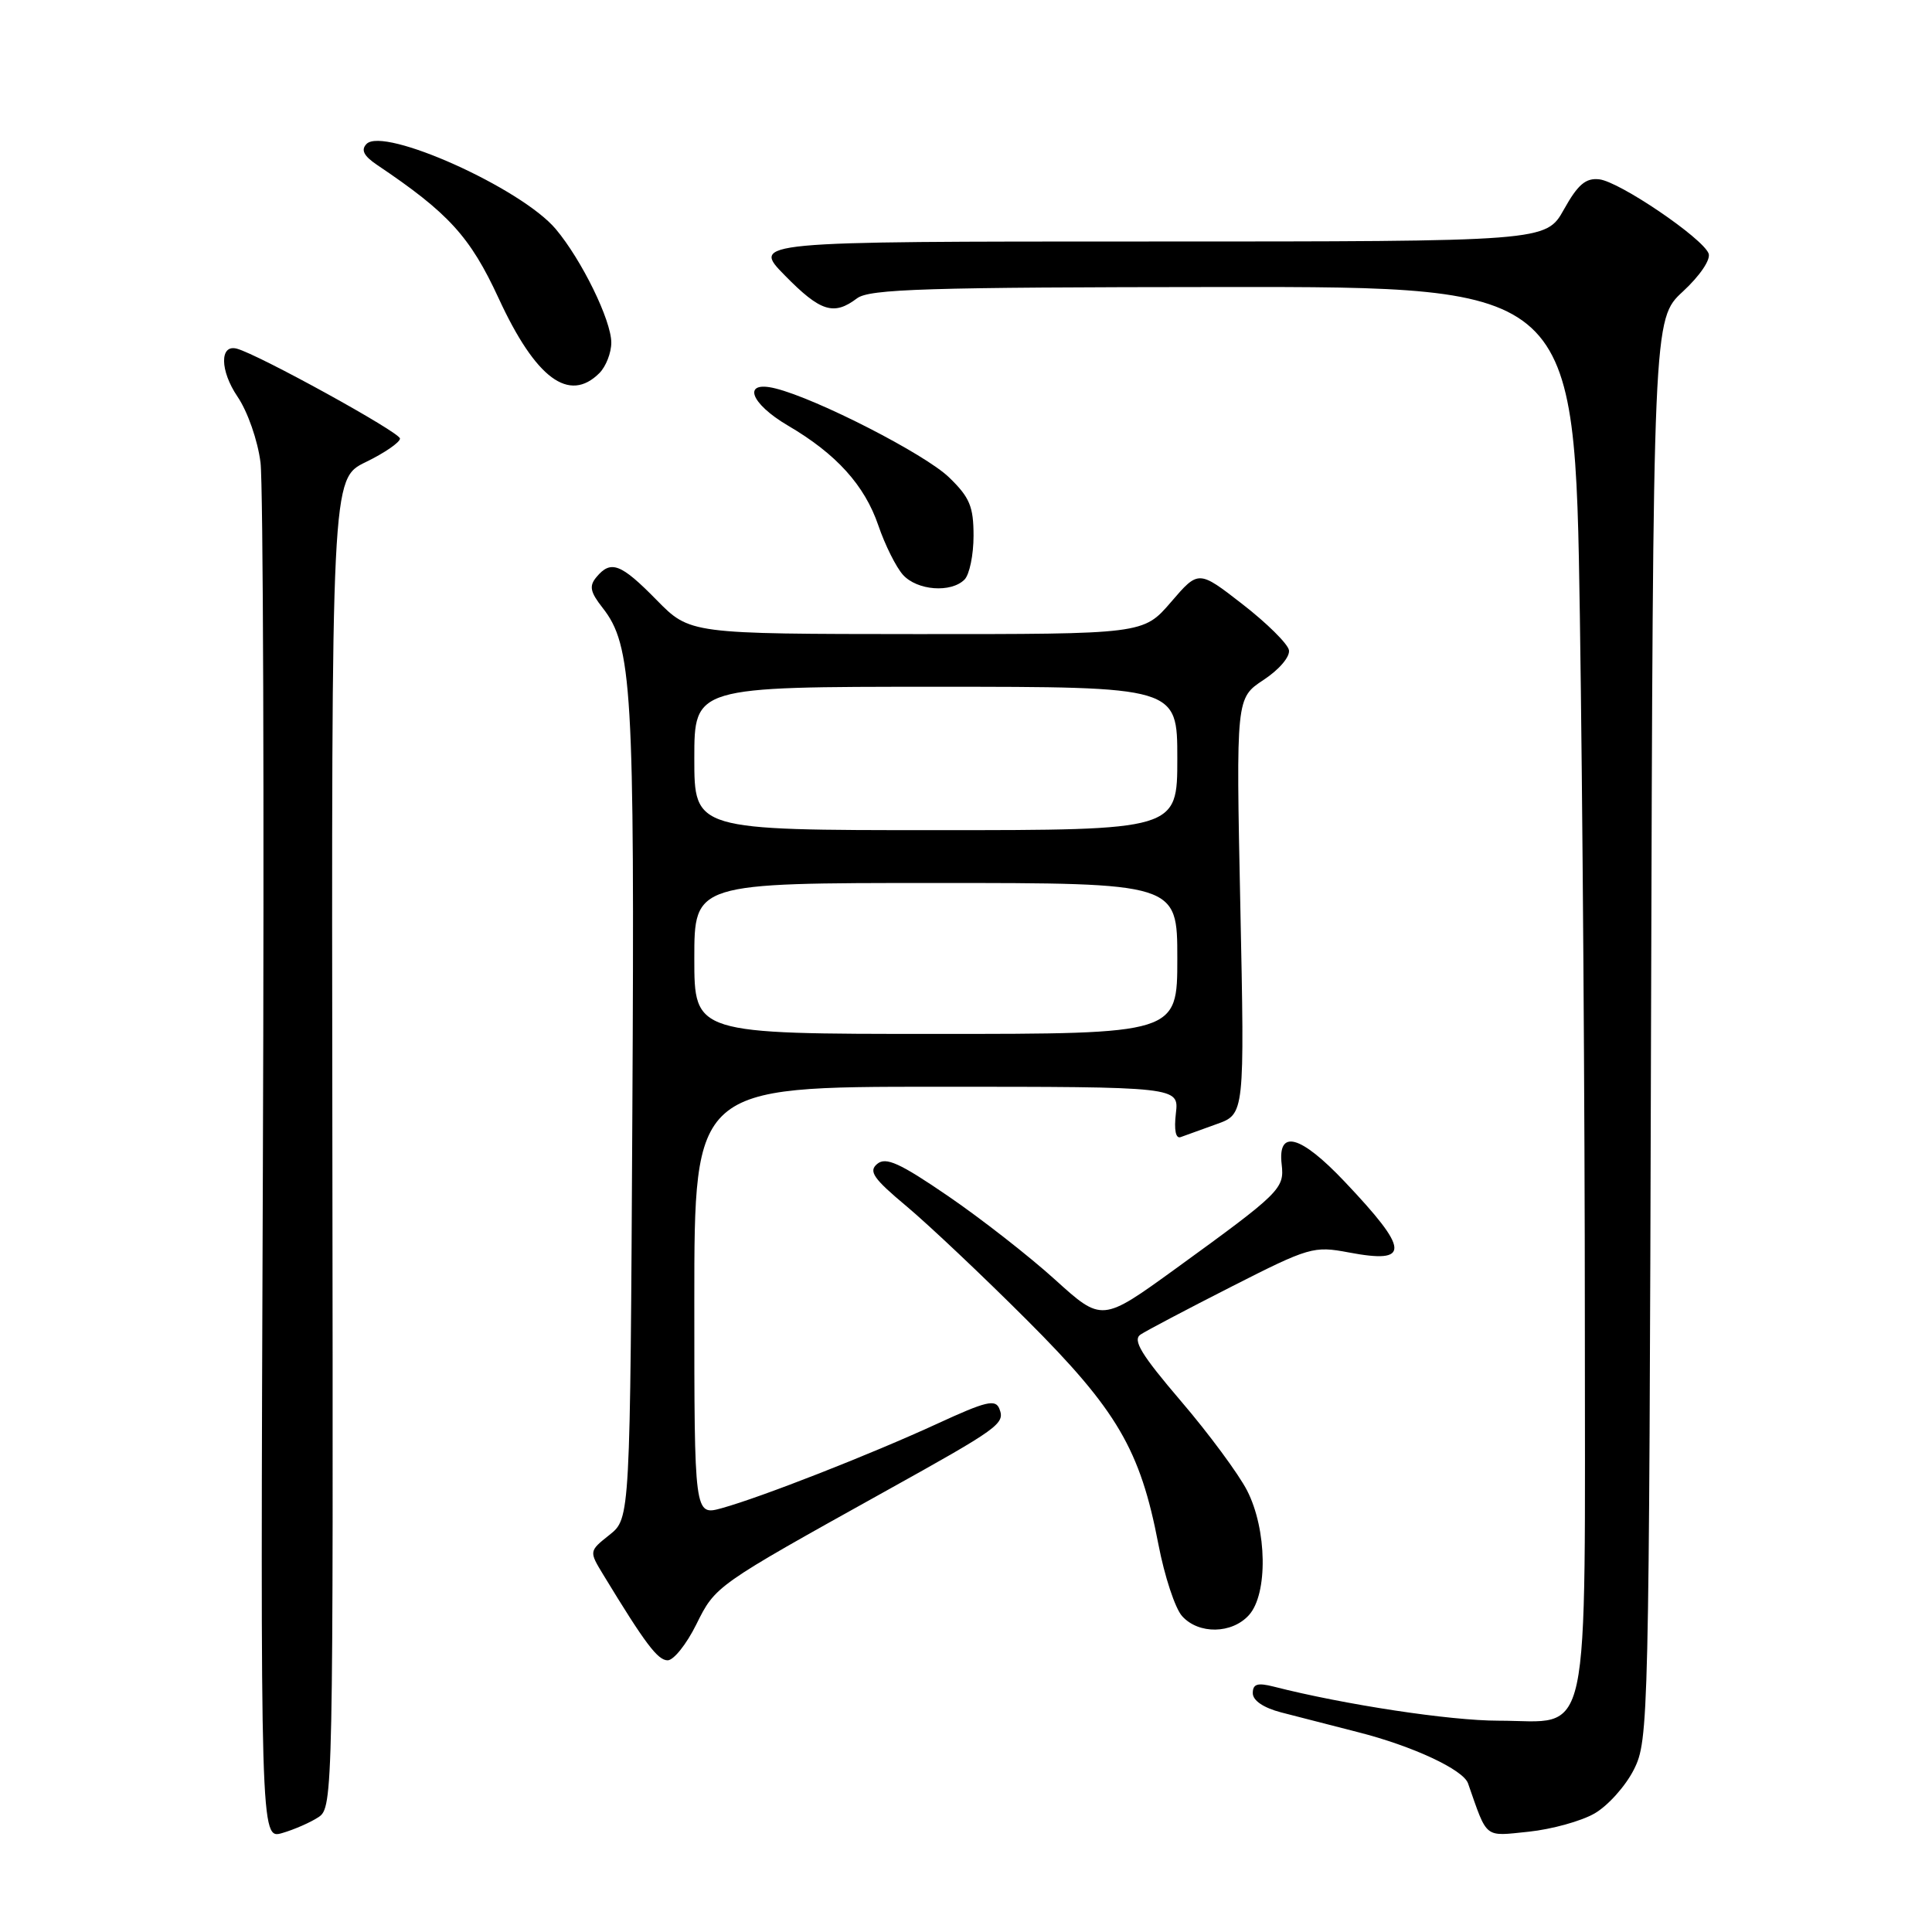 <?xml version="1.0" encoding="UTF-8" standalone="no"?>
<!DOCTYPE svg PUBLIC "-//W3C//DTD SVG 1.1//EN" "http://www.w3.org/Graphics/SVG/1.1/DTD/svg11.dtd" >
<svg xmlns="http://www.w3.org/2000/svg" xmlns:xlink="http://www.w3.org/1999/xlink" version="1.1" viewBox="0 0 256 256">
 <g >
 <path fill="currentColor"
d=" M 42.22 240.77 C 44.13 239.50 44.16 237.62 44.04 151.46 C 43.92 63.44 43.92 63.44 48.46 61.23 C 50.96 60.02 53.00 58.61 53.00 58.11 C 53.00 57.29 34.24 46.96 31.38 46.20 C 29.09 45.59 29.14 49.11 31.46 52.54 C 32.82 54.54 34.15 58.36 34.52 61.29 C 34.87 64.16 35.02 106.37 34.83 155.11 C 34.50 243.72 34.50 243.72 37.39 242.89 C 38.98 242.43 41.15 241.48 42.22 240.77 Z  M 211.29 240.29 C 213.06 239.27 215.40 236.66 216.50 234.47 C 218.45 230.60 218.51 228.23 218.77 136.39 C 219.04 42.28 219.04 42.28 222.99 38.63 C 225.27 36.52 226.70 34.39 226.40 33.59 C 225.61 31.54 214.58 24.05 211.90 23.76 C 210.12 23.56 209.07 24.45 207.23 27.75 C 204.85 32.00 204.85 32.00 152.22 32.00 C 99.58 32.00 99.58 32.00 104.00 36.50 C 108.71 41.30 110.48 41.86 113.56 39.53 C 115.20 38.29 122.71 38.06 162.09 38.03 C 208.67 38.00 208.67 38.00 209.34 81.66 C 209.70 105.68 210.00 147.53 210.00 174.66 C 210.00 232.62 210.99 228.00 198.54 228.00 C 192.13 228.00 178.15 225.88 168.75 223.48 C 166.62 222.94 166.00 223.14 166.00 224.35 C 166.00 225.33 167.42 226.29 169.75 226.90 C 171.81 227.44 176.40 228.62 179.94 229.52 C 187.16 231.35 193.88 234.48 194.52 236.30 C 197.13 243.75 196.59 243.32 202.57 242.71 C 205.60 242.39 209.53 241.31 211.29 240.29 Z  M 92.26 215.25 C 94.81 210.11 94.75 210.15 117.24 197.64 C 132.41 189.21 133.19 188.65 132.43 186.69 C 131.92 185.36 130.68 185.66 124.17 188.66 C 115.30 192.74 100.90 198.38 95.64 199.84 C 92.00 200.84 92.00 200.84 92.00 172.42 C 92.00 144.00 92.00 144.00 124.11 144.00 C 156.22 144.00 156.22 144.00 155.81 147.53 C 155.55 149.74 155.79 150.92 156.45 150.67 C 157.03 150.46 159.17 149.68 161.21 148.95 C 164.92 147.63 164.92 147.63 164.35 120.06 C 163.78 92.50 163.78 92.50 167.43 90.09 C 169.50 88.73 170.96 87.01 170.79 86.14 C 170.63 85.30 167.86 82.56 164.65 80.07 C 158.81 75.53 158.81 75.53 155.16 79.78 C 151.50 84.03 151.50 84.03 121.46 84.02 C 91.42 84.00 91.42 84.00 87.00 79.50 C 82.26 74.67 80.94 74.17 79.03 76.47 C 78.04 77.65 78.20 78.44 79.84 80.53 C 83.76 85.51 84.10 91.24 83.79 147.45 C 83.50 201.19 83.50 201.19 80.77 203.37 C 78.04 205.54 78.04 205.54 79.95 208.68 C 85.49 217.79 87.15 220.00 88.47 220.00 C 89.26 220.00 90.97 217.86 92.26 215.25 Z  M 165.49 214.01 C 168.02 211.21 167.90 202.67 165.24 197.49 C 164.11 195.30 160.17 189.96 156.47 185.64 C 151.22 179.49 150.05 177.57 151.12 176.84 C 151.88 176.33 157.31 173.47 163.19 170.48 C 173.47 165.25 174.08 165.08 178.69 165.95 C 186.93 167.51 186.82 165.70 178.14 156.54 C 172.31 150.39 169.27 149.57 169.83 154.30 C 170.20 157.51 169.66 158.04 155.76 168.12 C 146.01 175.18 146.01 175.18 139.79 169.55 C 136.37 166.45 129.99 161.47 125.62 158.48 C 119.22 154.10 117.38 153.27 116.24 154.22 C 115.05 155.20 115.72 156.16 120.16 159.87 C 123.09 162.33 130.26 169.10 136.08 174.92 C 148.02 186.85 151.09 192.09 153.49 204.61 C 154.30 208.84 155.71 213.13 156.64 214.15 C 158.83 216.58 163.23 216.51 165.49 214.01 Z  M 127.80 76.80 C 128.46 76.14 129.00 73.53 129.00 71.00 C 129.00 67.11 128.49 65.90 125.75 63.25 C 122.58 60.18 108.24 52.83 102.75 51.47 C 98.30 50.36 99.34 53.42 104.42 56.40 C 110.82 60.15 114.57 64.30 116.39 69.64 C 117.27 72.22 118.74 75.16 119.65 76.17 C 121.53 78.25 126.01 78.59 127.80 76.80 Z  M 79.43 49.43 C 80.29 48.56 81.00 46.75 81.00 45.40 C 81.00 42.45 77.08 34.44 73.64 30.35 C 69.08 24.93 50.82 16.73 48.56 19.08 C 47.80 19.87 48.20 20.66 49.96 21.85 C 59.44 28.22 62.29 31.34 66.07 39.52 C 70.98 50.16 75.41 53.45 79.43 49.43 Z  M 92.00 127.00 C 92.00 117.00 92.00 117.00 124.00 117.00 C 156.00 117.00 156.00 117.00 156.00 127.00 C 156.00 137.00 156.00 137.00 124.00 137.00 C 92.00 137.00 92.00 137.00 92.00 127.00 Z  M 92.00 100.50 C 92.00 91.00 92.00 91.00 124.00 91.00 C 156.00 91.00 156.00 91.00 156.00 100.50 C 156.00 110.00 156.00 110.00 124.00 110.00 C 92.00 110.00 92.00 110.00 92.00 100.50 Z "/>
</g>
</svg>